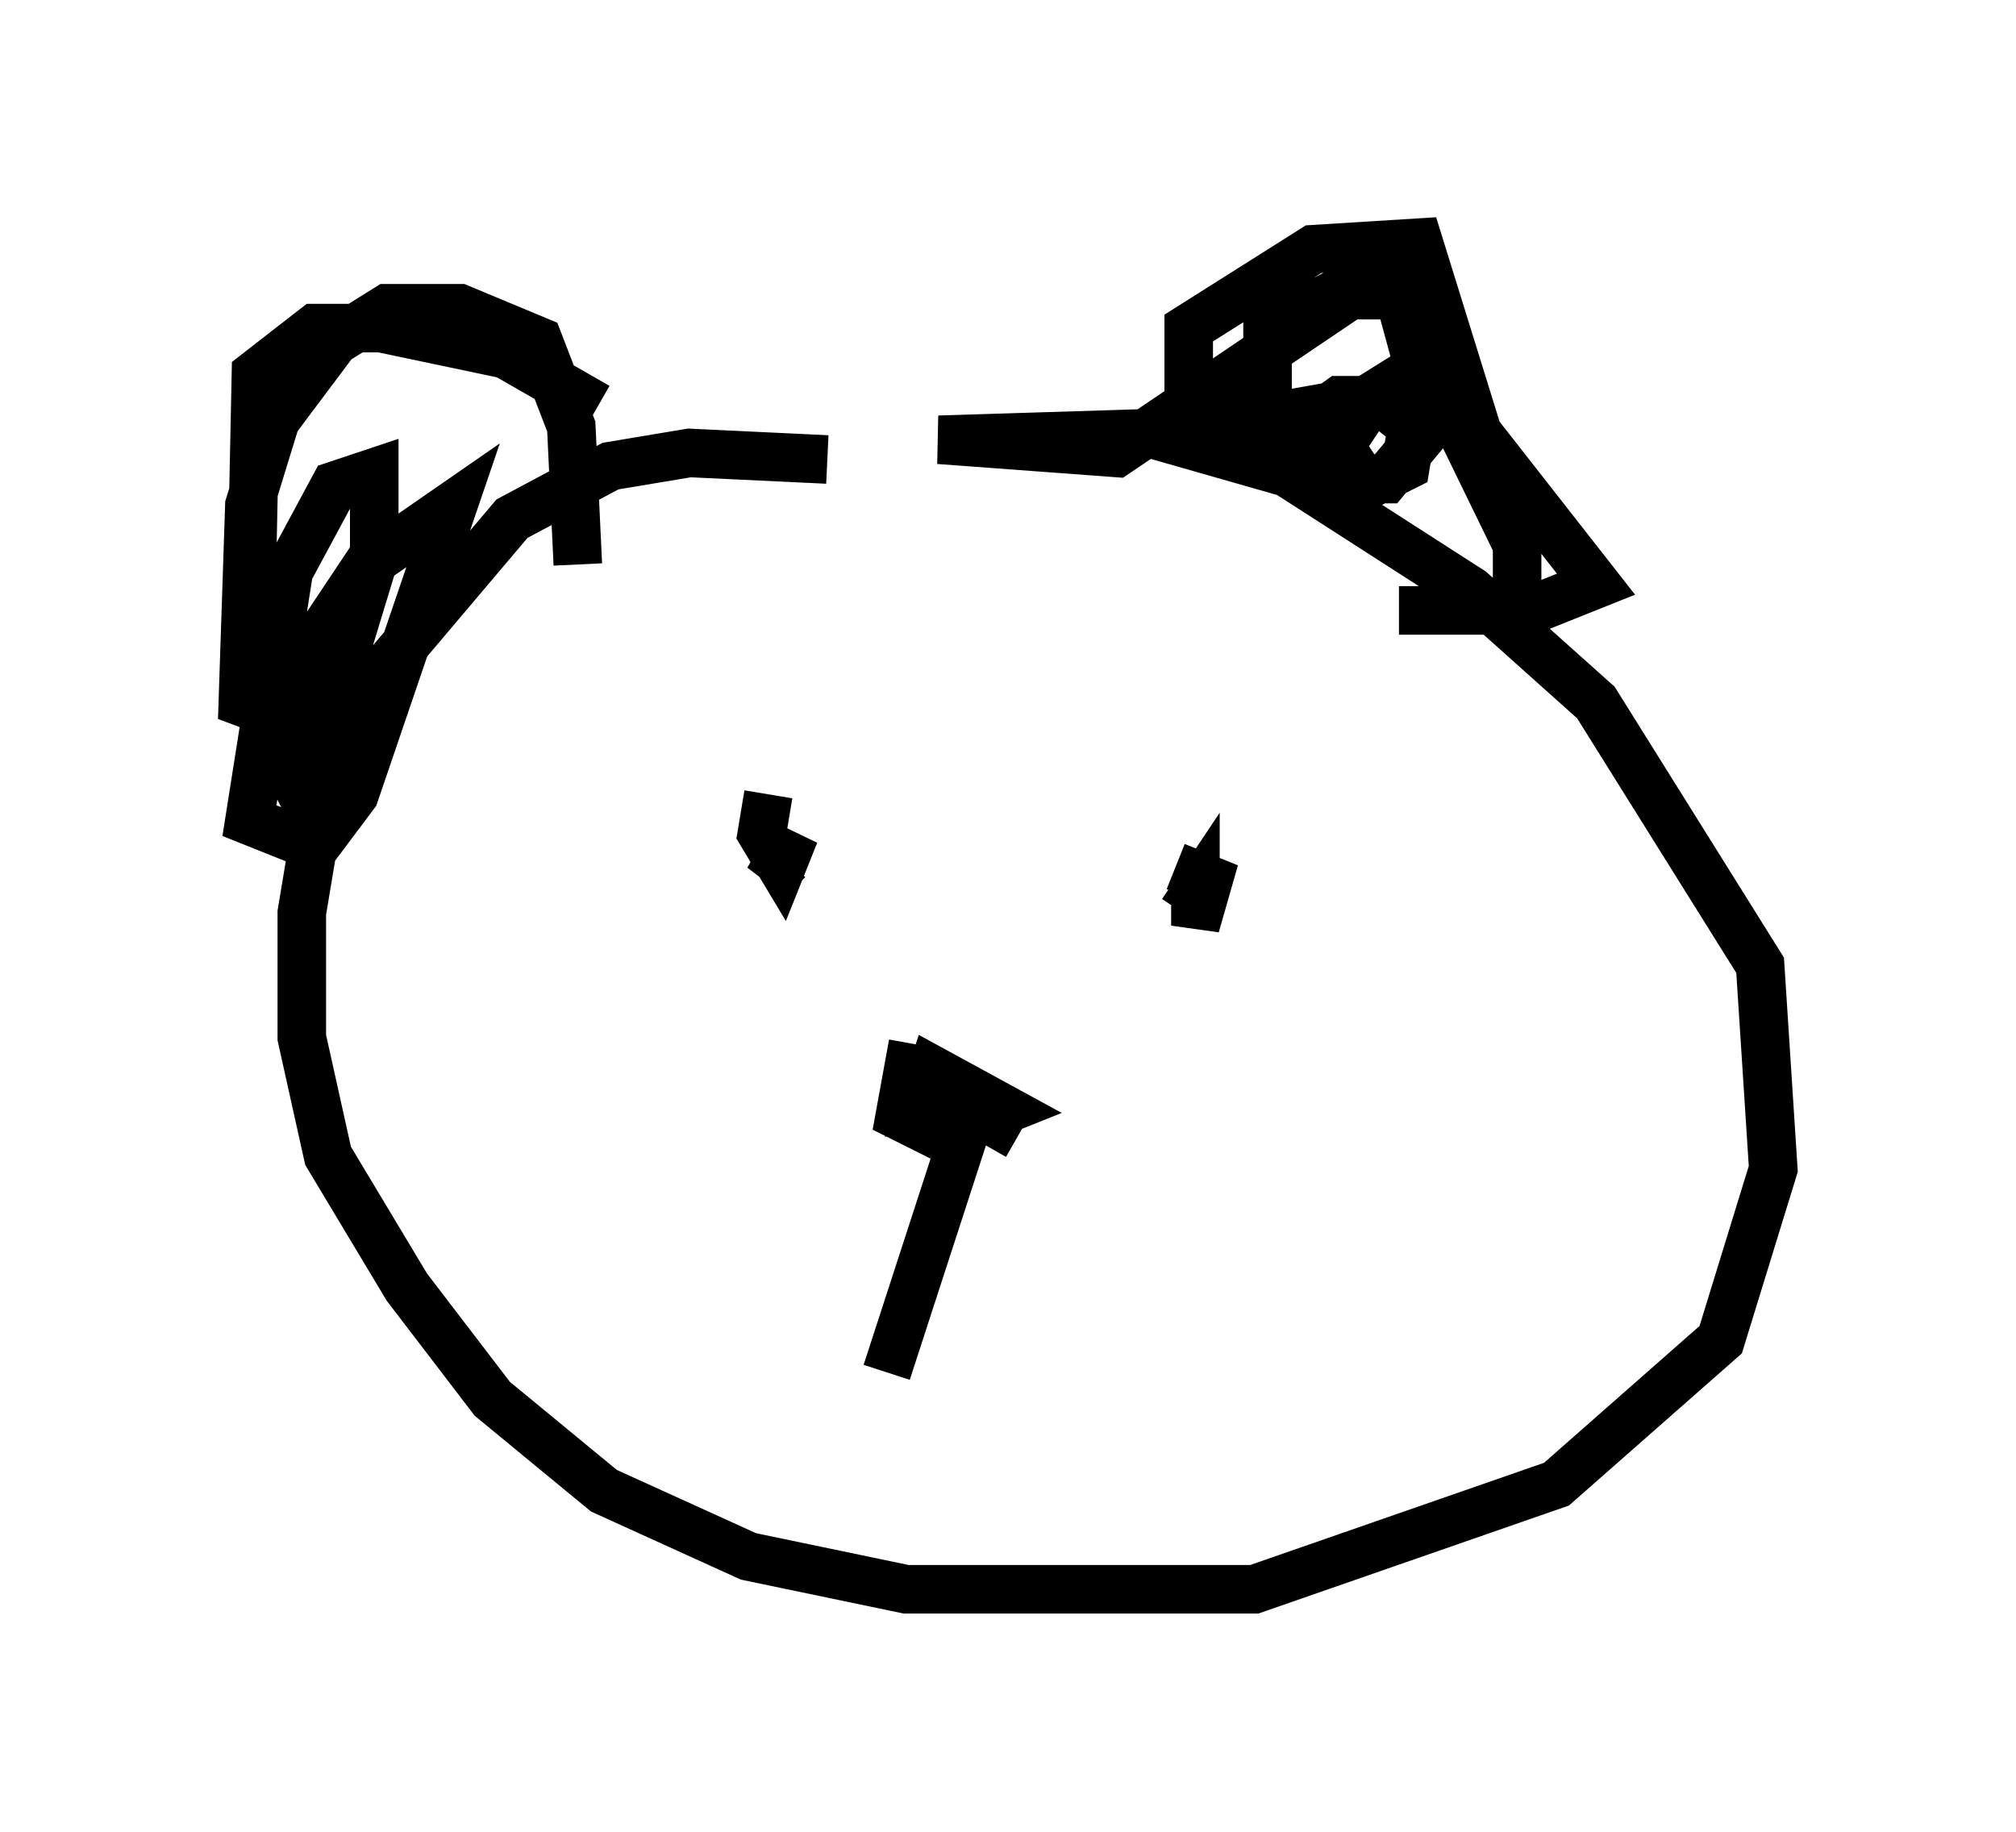 <?xml version="1.0" encoding="utf-8" ?>
<svg baseProfile="full" height="37.74" version="1.1" width="41.529" xmlns="http://www.w3.org/2000/svg" xmlns:ev="http://www.w3.org/2001/xml-events" xmlns:xlink="http://www.w3.org/1999/xlink"><defs /><rect fill="white" height="37.74" width="41.529" x="0" y="0" /><path d="M18.802, 10.007 m-1.759, -0.541 l-2.842, -0.135 -1.624, 0.271 l-2.03, 1.083 -2.977, 3.518 l-0.947, 2.165 -0.406, 2.436 l0.0, 2.571 0.541, 2.436 l1.624, 2.706 1.759, 2.3 l2.3, 1.894 2.977, 1.353 l3.248, 0.677 7.172, 0.0 l6.225, -2.165 3.383, -2.977 l1.083, -3.518 -0.271, -4.195 l-3.383, -5.413 -2.571, -2.3 l-3.789, -2.436 -2.842, -0.812 l-4.33, 0.135 3.654, 0.271 l5.007, -3.383 0.677, 0.0 l2.571, 5.277 0.0, 1.894 m-18.944, -4.736 l-1.894, -1.083 -2.571, -0.541 l-1.353, 0.0 -1.218, 0.947 l-0.135, 6.495 1.353, 2.706 m20.162, -7.984 l0.947, -0.677 0.812, 0.0 l0.677, 0.541 -0.135, 0.812 l-0.812, 0.406 -0.541, -0.812 l0.541, -0.812 0.812, -0.135 l0.271, 0.812 -0.677, 0.812 l-1.624, 0.0 -0.812, -1.353 l0.0, -1.759 1.353, -0.677 l1.353, 0.0 0.406, 1.488 l-1.083, 0.677 -2.3, 0.406 l-1.353, 0.0 0.0, -1.894 l2.571, -1.624 2.165, -0.135 l1.218, 3.924 2.436, 3.112 l-1.353, 0.541 -2.706, 0.0 m-16.915, -0.947 l-0.135, -2.842 -0.677, -1.759 l-1.624, -0.677 -1.488, 0.0 l-1.083, 0.677 -1.218, 1.624 l-0.541, 1.759 -0.135, 4.059 l1.083, 0.406 0.677, -0.271 l0.947, -3.112 0.0, -1.759 l-0.812, 0.271 -0.947, 1.759 l-0.812, 5.142 1.353, 0.541 l0.812, -1.083 2.03, -5.954 l-1.759, 1.218 -0.812, 1.218 l-0.677, 2.706 m9.743, 0.812 l-0.135, 0.812 0.406, 0.677 l0.271, -0.677 -0.541, 0.947 l0.406, -0.406 m7.984, 0.135 l0.677, 0.271 -0.271, 0.947 l0.0, -0.677 -0.271, 0.406 m-5.548, 2.706 l-0.271, 1.488 0.812, 0.406 l1.353, -0.541 -1.488, -0.812 l-0.271, 0.812 1.624, -0.135 m0.406, 0.677 l-0.947, -0.541 -1.759, 5.413 " fill="none" stroke="black" stroke-width="1" /></svg>
